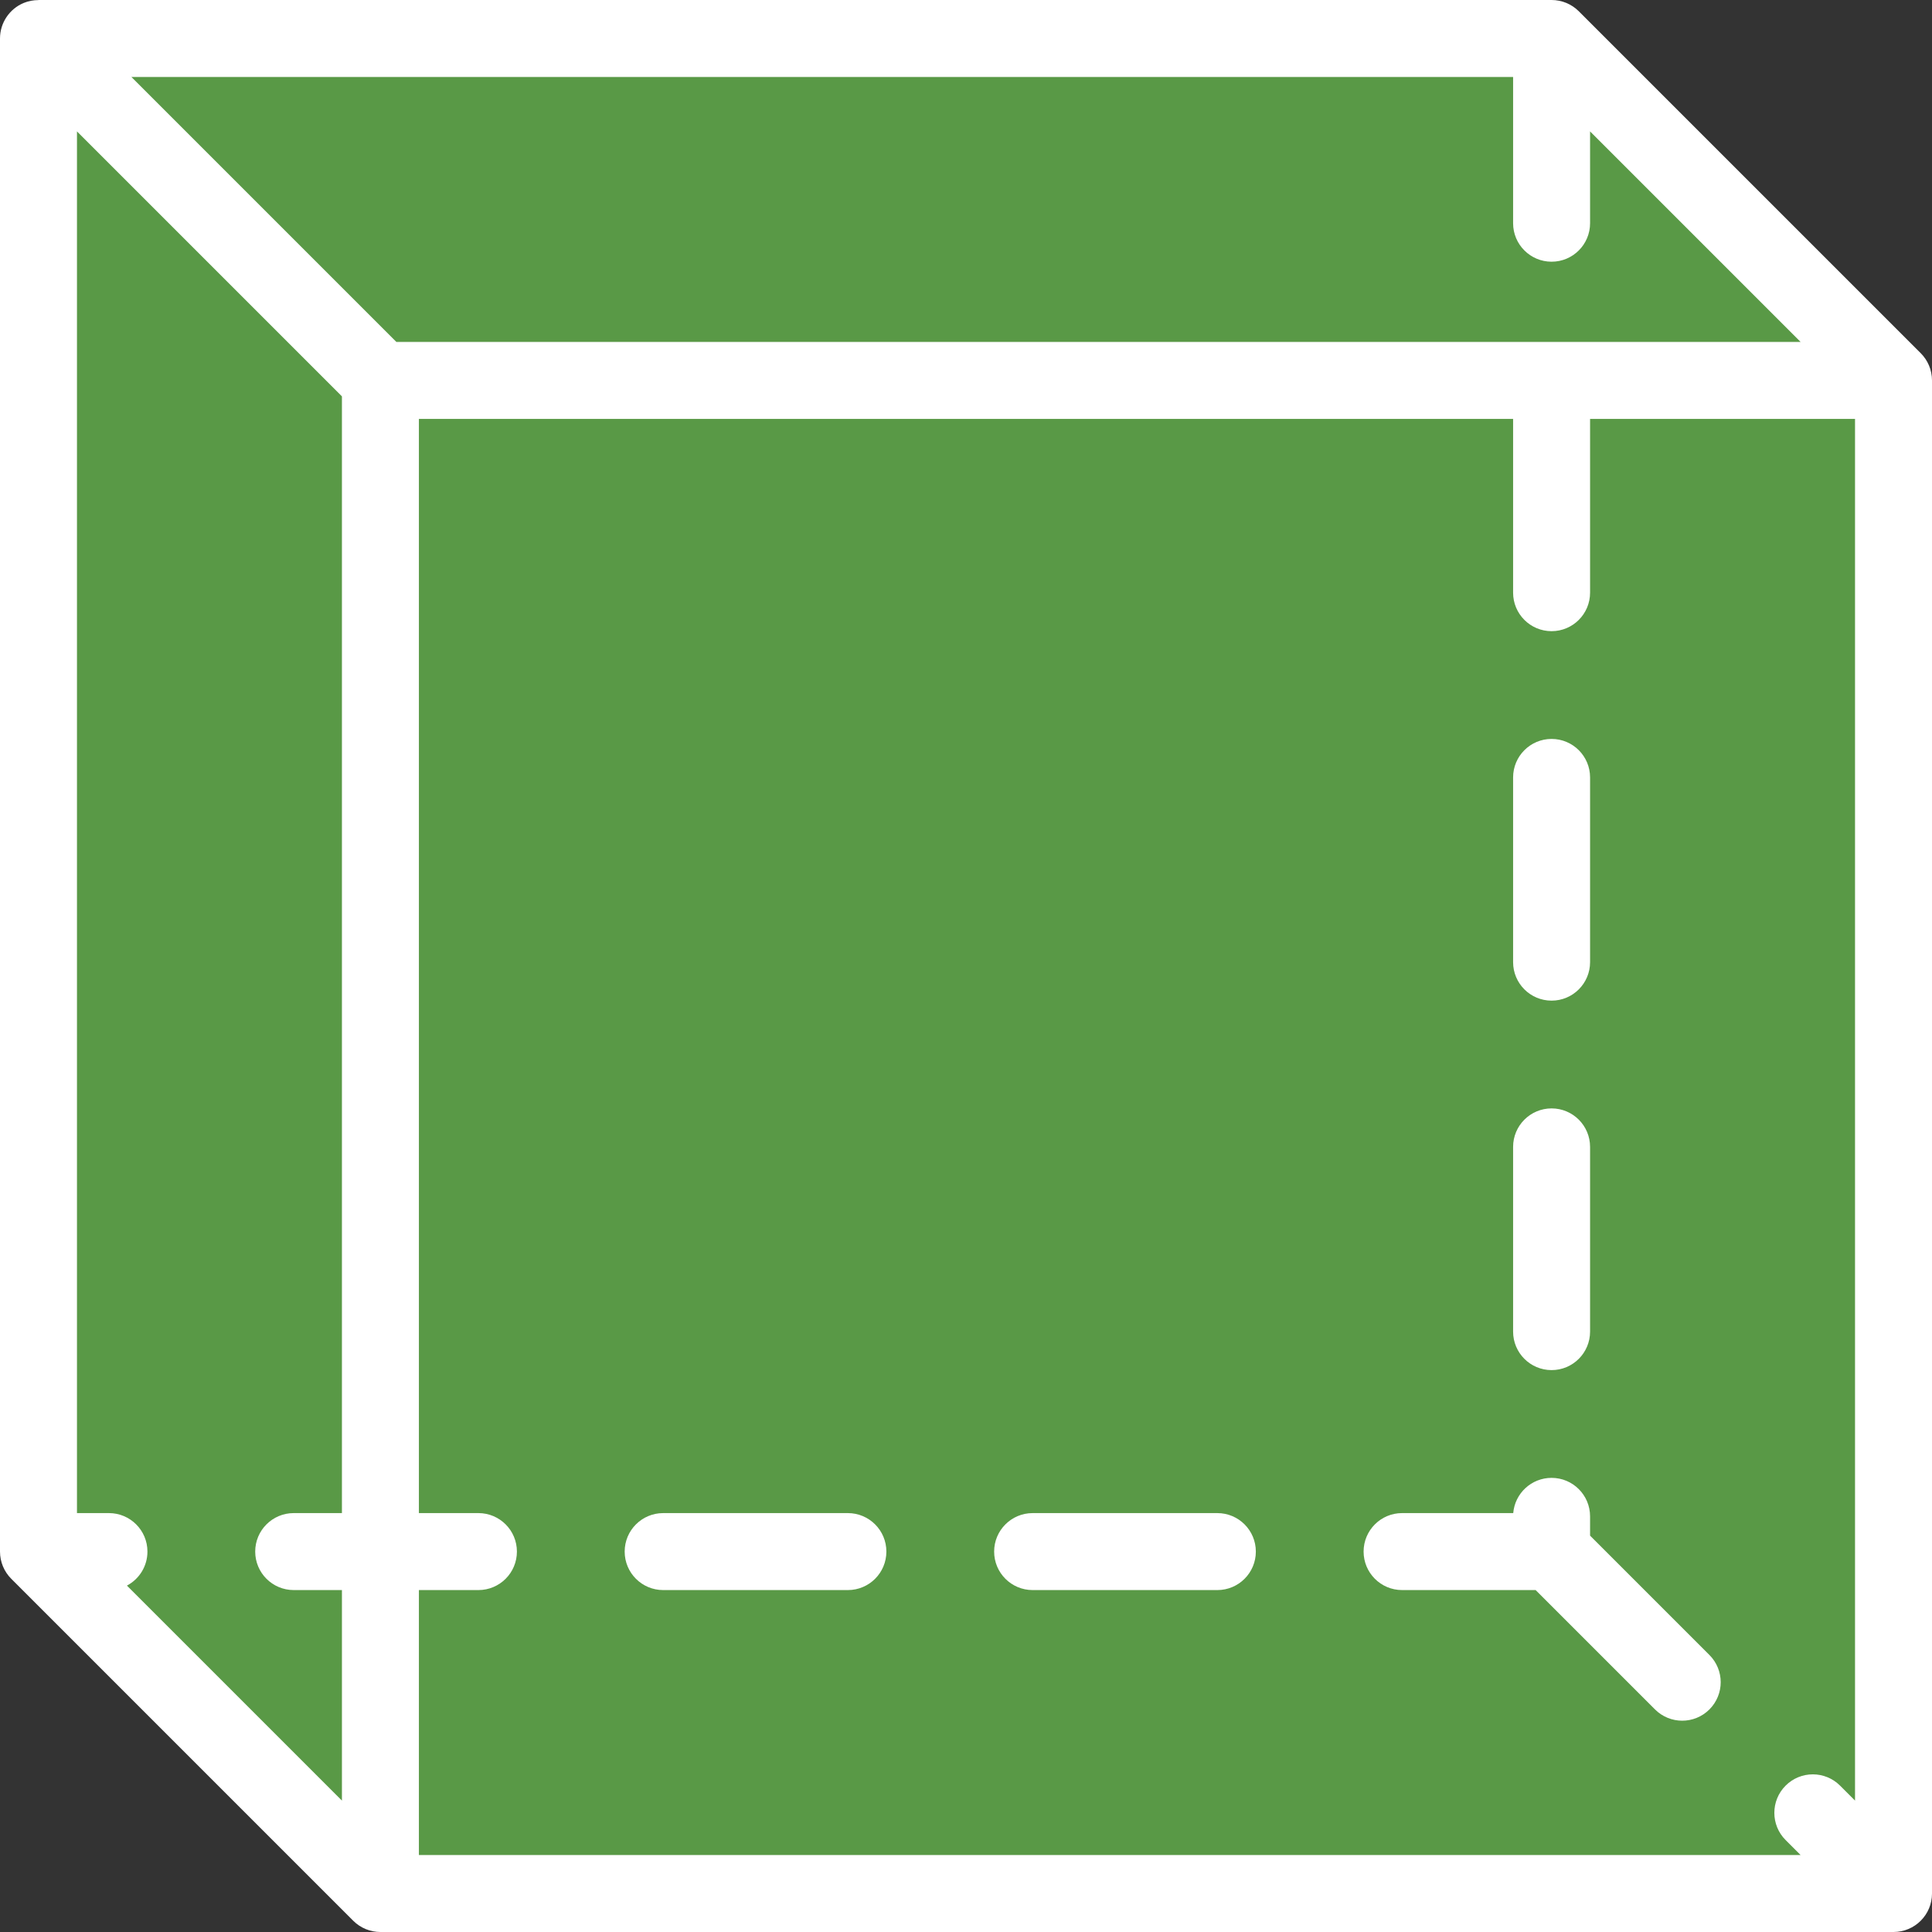<?xml version="1.0" encoding="iso-8859-1"?>
<!-- Generator: Adobe Illustrator 19.0.0, SVG Export Plug-In . SVG Version: 6.00 Build 0)  -->
<svg version="1.1" id="Layer_1" xmlns="http://www.w3.org/2000/svg" xmlns:xlink="http://www.w3.org/1999/xlink" x="0px" y="0px"
	 viewBox="0 0 512 512" style="enable-background:new 0 0 512 512;" xml:space="preserve">
<rect x="0" y="0" width="512" height="512" fill="#333333" stroke="none"/>
<g>
	<rect x="100.809" y="100.809" style="fill:#74DD54; fill-opacity:.6" width="400.982" height="400.982"/>
	<polygon style="fill:#74DD54; fill-opacity:.6" points="100.814,100.814 501.801,100.814 411.187,10.199 10.199,10.199 	"/>
	<polygon style="fill:#74DD54; fill-opacity:.6" points="100.814,501.801 100.814,100.814 10.199,10.199 10.199,411.186 	"/>
</g>
<g>
	<path style="fill:#FFFFFF;" d="M509.014,93.602L509.014,93.602L418.399,2.987C416.486,1.075,413.892,0,411.187,0H10.199
		c0,0-0.015,0.01-0.034,0.024c-1.303,0.004-2.617,0.233-3.87,0.752C2.486,2.355,0,6.075,0,10.199v400.987
		c0,2.705,1.075,5.3,2.987,7.212l90.615,90.615c1.951,1.951,4.56,2.987,7.214,2.987c0.003,0,0.007,0,0.01,0h400.975
		c5.632,0,10.199-4.566,10.199-10.199V100.814C512,97.997,510.859,95.448,509.014,93.602z M400.988,20.398v38.757
		c0,5.633,4.567,10.199,10.199,10.199c5.632,0,10.199-4.566,10.199-10.199V34.823l55.792,55.792H105.04L34.823,20.398H400.988z
		 M33.638,420.201c3.231-1.711,5.435-5.104,5.435-9.015c0-5.633-4.567-10.199-10.199-10.199h-8.476V34.822l70.216,70.216v295.948
		H77.831c-5.632,0-10.199,4.566-10.199,10.199c0,5.633,4.567,10.199,10.199,10.199h12.784v55.793L33.638,420.201z M111.013,421.385
		h15.774c5.632,0,10.199-4.566,10.199-10.199c0-5.633-4.567-10.199-10.199-10.199h-15.774V111.013h289.975v46.055
		c0,5.633,4.567,10.199,10.199,10.199c5.632,0,10.199-4.566,10.199-10.199v-46.055h70.215v366.165l-3.97-3.969
		c-3.984-3.983-10.44-3.983-14.425,0c-3.983,3.983-3.983,10.441,0,14.424l3.969,3.969H111.013V421.385z"/>
	<path style="fill:#FFFFFF;" d="M411.187,363.092c5.632,0,10.199-4.566,10.199-10.199v-48.956c0-5.633-4.567-10.199-10.199-10.199
		c-5.632,0-10.199,4.566-10.199,10.199v48.956C400.988,358.525,405.554,363.092,411.187,363.092z"/>
	<path style="fill:#FFFFFF;" d="M411.187,265.179c5.632,0,10.199-4.566,10.199-10.199v-48.956c0-5.633-4.567-10.199-10.199-10.199
		c-5.632,0-10.199,4.566-10.199,10.199v48.956C400.988,260.613,405.554,265.179,411.187,265.179z"/>
	<path style="fill:#FFFFFF;" d="M224.7,400.987h-48.956c-5.632,0-10.199,4.566-10.199,10.199c0,5.633,4.567,10.199,10.199,10.199
		H224.7c5.632,0,10.199-4.566,10.199-10.199C234.899,405.553,230.332,400.987,224.7,400.987z"/>
	<path style="fill:#FFFFFF;" d="M322.612,400.987h-48.956c-5.632,0-10.199,4.566-10.199,10.199c0,5.633,4.567,10.199,10.199,10.199
		h48.956c5.632,0,10.199-4.566,10.199-10.199C332.811,405.553,328.244,400.987,322.612,400.987z"/>
	<path style="fill:#FFFFFF;" d="M421.386,406.961v-5.113c0-5.633-4.567-10.199-10.199-10.199c-5.342,0-9.726,4.108-10.164,9.337
		h-29.455c-5.632,0-10.199,4.566-10.199,10.199c0,5.633,4.567,10.199,10.199,10.199h35.393l31.631,31.63
		c1.992,1.992,4.602,2.987,7.212,2.987s5.22-0.996,7.212-2.987c3.983-3.983,3.983-10.441,0-14.424L421.386,406.961z"/>
</g>
<g>
</g>
<g>
</g>
<g>
</g>
<g>
</g>
<g>
</g>
<g>
</g>
<g>
</g>
<g>
</g>
<g>
</g>
<g>
</g>
<g>
</g>
<g>
</g>
<g>
</g>
<g>
</g>
<g>
</g>
</svg>
